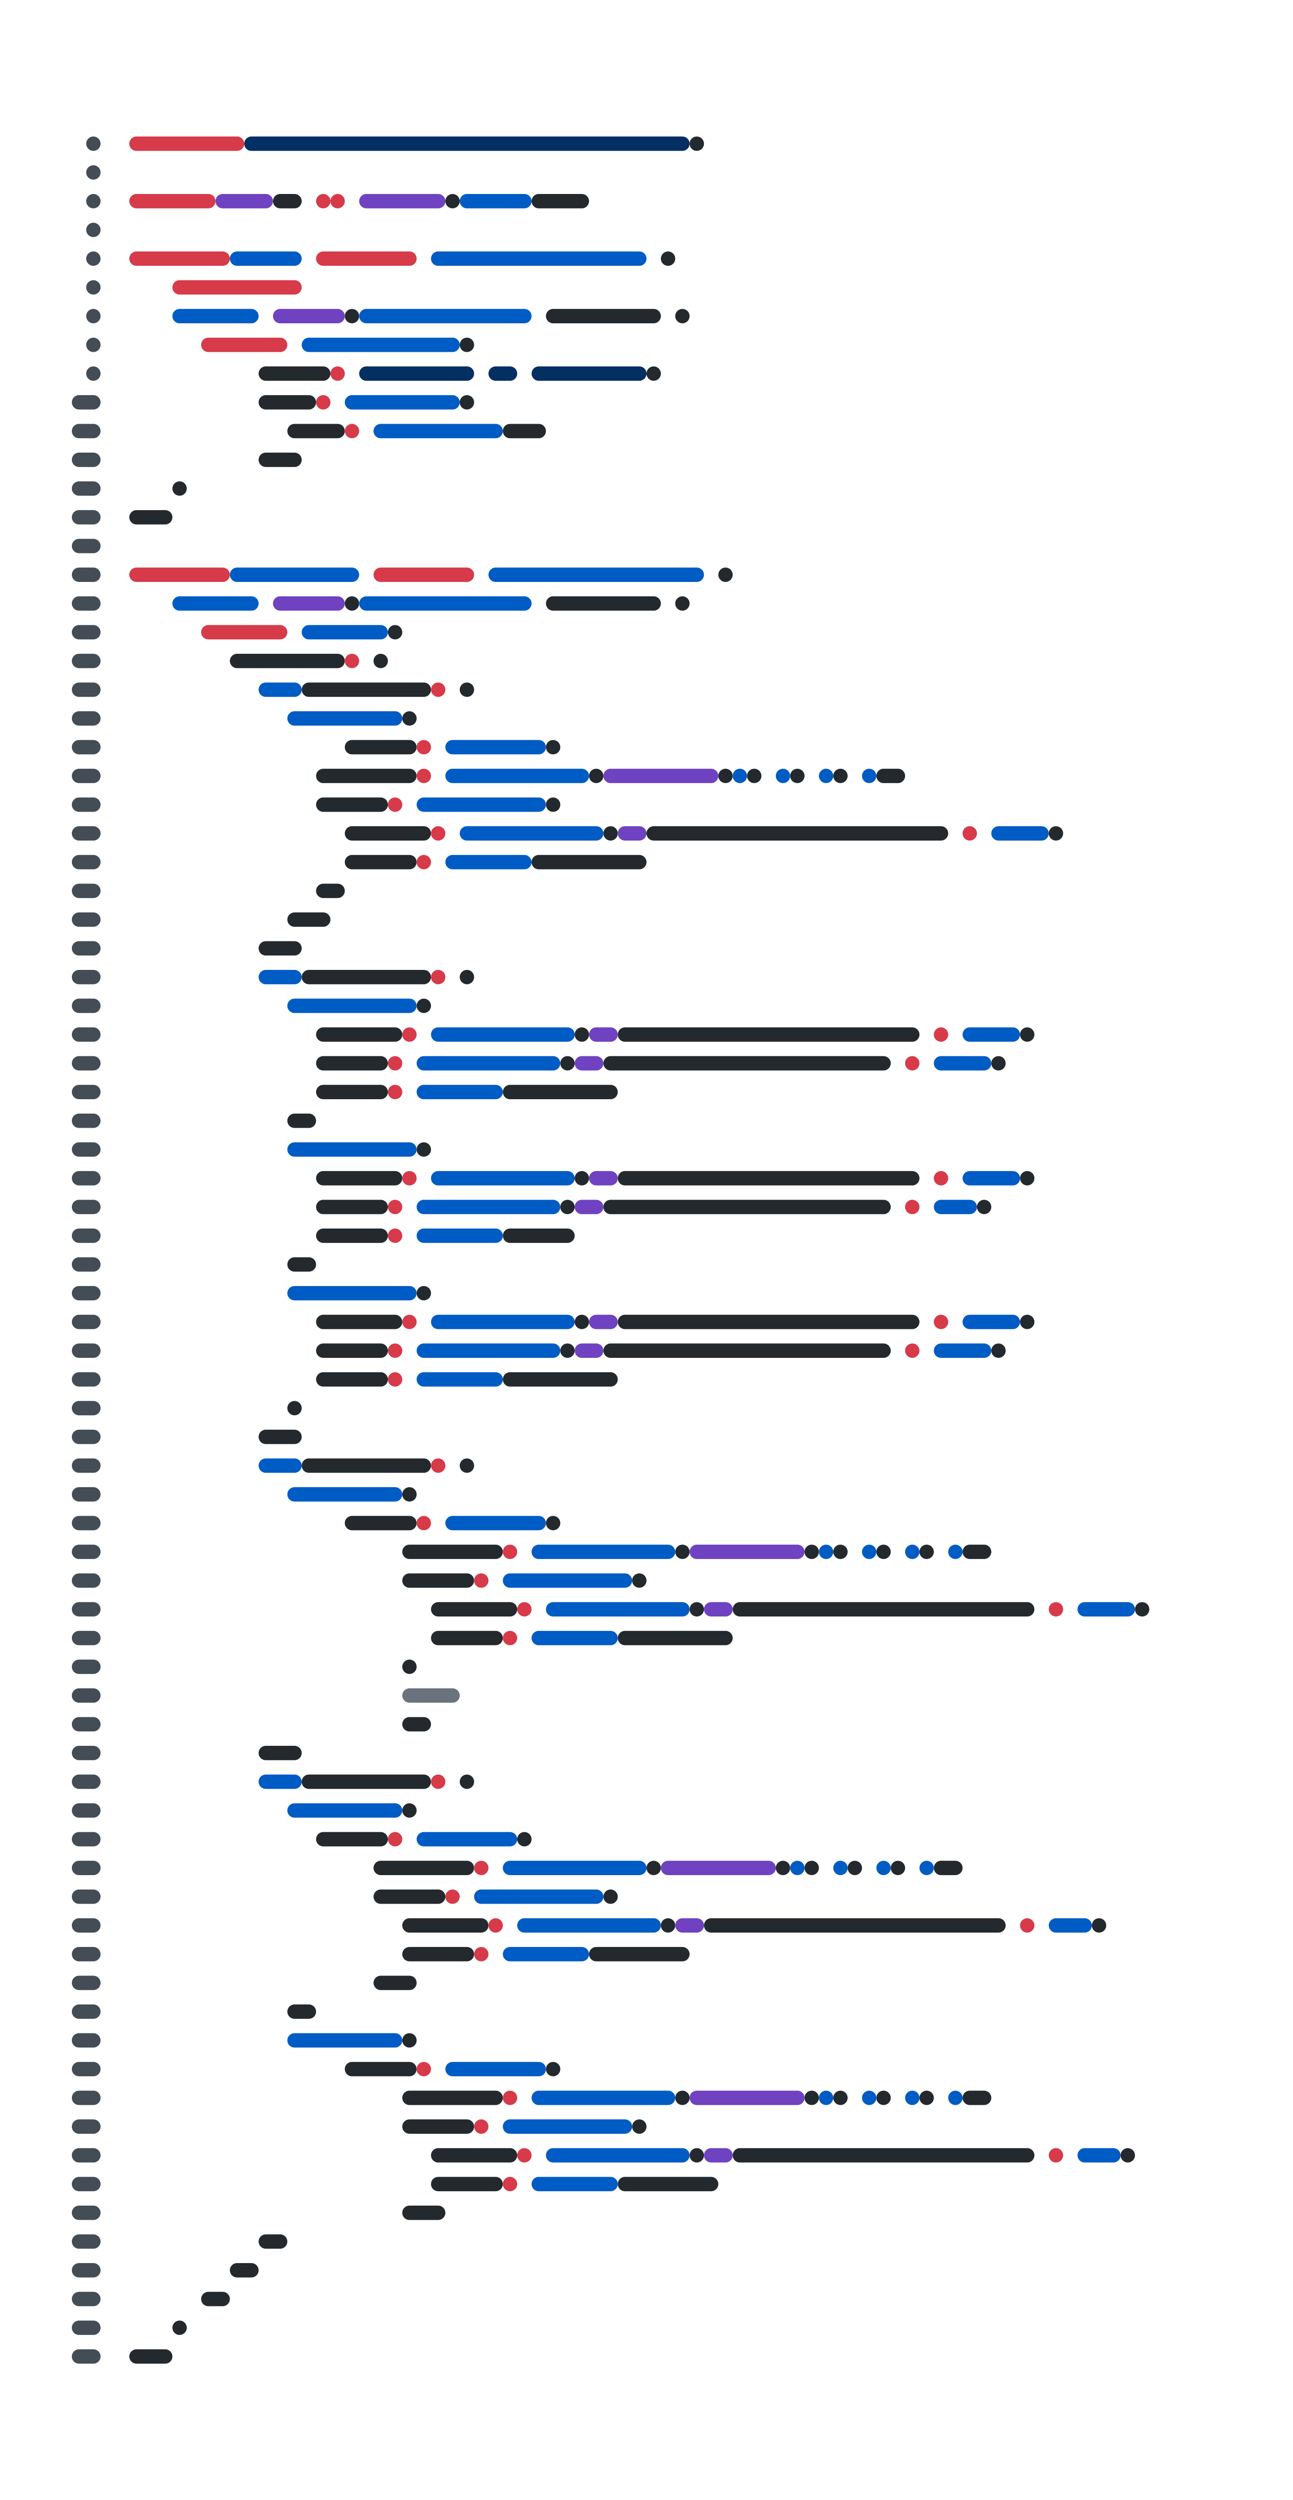 <svg class="faux code" xmlns="http://www.w3.org/2000/svg" xmlns:xlink="http://www.w3.org/1999/xlink" width="450" height="870" viewBox="0 0 450 870">
  <rect x="0" y="0" width="450" height="870" fill="#ffffff" />
  <g class="code block" stroke-linecap="round" stroke-width="5">
    <g class="code line">
      <line x1="47.5" y1="50" x2="82.5" y2="50" stroke="#d73a49" />
      <line x1="87.5" y1="50" x2="237.5" y2="50" stroke="#032f62" />
      <line x1="242.5" y1="50" x2="242.5" y2="50" stroke="#24292e" />
    </g>
    <g class="code line">
      <line x1="47.5" y1="70" x2="72.5" y2="70" stroke="#d73a49" />
      <line x1="77.5" y1="70" x2="92.5" y2="70" stroke="#6f42c1" />
      <line x1="97.5" y1="70" x2="102.5" y2="70" stroke="#24292e" />
      <line x1="112.5" y1="70" x2="112.5" y2="70" stroke="#d73a49" />
      <line x1="117.5" y1="70" x2="117.5" y2="70" stroke="#d73a49" />
      <line x1="127.5" y1="70" x2="152.5" y2="70" stroke="#6f42c1" />
      <line x1="157.5" y1="70" x2="157.5" y2="70" stroke="#24292e" />
      <line x1="162.5" y1="70" x2="182.5" y2="70" stroke="#005cc5" />
      <line x1="187.5" y1="70" x2="202.5" y2="70" stroke="#24292e" />
    </g>
    <g class="code line">
      <line x1="47.5" y1="90" x2="77.5" y2="90" stroke="#d73a49" />
      <line x1="82.5" y1="90" x2="102.5" y2="90" stroke="#005cc5" />
      <line x1="112.5" y1="90" x2="142.5" y2="90" stroke="#d73a49" />
      <line x1="152.5" y1="90" x2="222.5" y2="90" stroke="#005cc5" />
      <line x1="232.5" y1="90" x2="232.5" y2="90" stroke="#24292e" />
    </g>
    <g class="code line">
      <line x1="62.5" y1="100" x2="102.5" y2="100" stroke="#d73a49" />
    </g>
    <g class="code line">
      <line x1="62.5" y1="110" x2="87.5" y2="110" stroke="#005cc5" />
      <line x1="97.5" y1="110" x2="117.5" y2="110" stroke="#6f42c1" />
      <line x1="122.5" y1="110" x2="122.5" y2="110" stroke="#24292e" />
      <line x1="127.5" y1="110" x2="182.5" y2="110" stroke="#005cc5" />
      <line x1="192.5" y1="110" x2="227.5" y2="110" stroke="#24292e" />
      <line x1="237.5" y1="110" x2="237.5" y2="110" stroke="#24292e" />
    </g>
    <g class="code line">
      <line x1="72.5" y1="120" x2="97.5" y2="120" stroke="#d73a49" />
      <line x1="107.5" y1="120" x2="157.5" y2="120" stroke="#005cc5" />
      <line x1="162.5" y1="120" x2="162.5" y2="120" stroke="#24292e" />
    </g>
    <g class="code line">
      <line x1="92.5" y1="130" x2="112.5" y2="130" stroke="#24292e" />
      <line x1="117.5" y1="130" x2="117.5" y2="130" stroke="#d73a49" />
      <line x1="127.5" y1="130" x2="162.5" y2="130" stroke="#032f62" />
      <line x1="172.5" y1="130" x2="177.5" y2="130" stroke="#032f62" />
      <line x1="187.5" y1="130" x2="222.5" y2="130" stroke="#032f62" />
      <line x1="227.5" y1="130" x2="227.5" y2="130" stroke="#24292e" />
    </g>
    <g class="code line">
      <line x1="92.5" y1="140" x2="107.5" y2="140" stroke="#24292e" />
      <line x1="112.5" y1="140" x2="112.5" y2="140" stroke="#d73a49" />
      <line x1="122.5" y1="140" x2="157.5" y2="140" stroke="#005cc5" />
      <line x1="162.5" y1="140" x2="162.5" y2="140" stroke="#24292e" />
    </g>
    <g class="code line">
      <line x1="102.5" y1="150" x2="117.5" y2="150" stroke="#24292e" />
      <line x1="122.5" y1="150" x2="122.5" y2="150" stroke="#d73a49" />
      <line x1="132.5" y1="150" x2="172.5" y2="150" stroke="#005cc5" />
      <line x1="177.5" y1="150" x2="187.5" y2="150" stroke="#24292e" />
    </g>
    <g class="code line">
      <line x1="92.5" y1="160" x2="102.5" y2="160" stroke="#24292e" />
    </g>
    <g class="code line">
      <line x1="62.5" y1="170" x2="62.5" y2="170" stroke="#24292e" />
    </g>
    <g class="code line">
      <line x1="47.5" y1="180" x2="57.5" y2="180" stroke="#24292e" />
    </g>
    <g class="code line">
      <line x1="47.5" y1="200" x2="77.5" y2="200" stroke="#d73a49" />
      <line x1="82.5" y1="200" x2="122.5" y2="200" stroke="#005cc5" />
      <line x1="132.5" y1="200" x2="162.5" y2="200" stroke="#d73a49" />
      <line x1="172.5" y1="200" x2="242.5" y2="200" stroke="#005cc5" />
      <line x1="252.5" y1="200" x2="252.5" y2="200" stroke="#24292e" />
    </g>
    <g class="code line">
      <line x1="62.5" y1="210" x2="87.5" y2="210" stroke="#005cc5" />
      <line x1="97.5" y1="210" x2="117.5" y2="210" stroke="#6f42c1" />
      <line x1="122.5" y1="210" x2="122.5" y2="210" stroke="#24292e" />
      <line x1="127.5" y1="210" x2="182.5" y2="210" stroke="#005cc5" />
      <line x1="192.5" y1="210" x2="227.5" y2="210" stroke="#24292e" />
      <line x1="237.5" y1="210" x2="237.5" y2="210" stroke="#24292e" />
    </g>
    <g class="code line">
      <line x1="72.5" y1="220" x2="97.5" y2="220" stroke="#d73a49" />
      <line x1="107.5" y1="220" x2="132.5" y2="220" stroke="#005cc5" />
      <line x1="137.5" y1="220" x2="137.5" y2="220" stroke="#24292e" />
    </g>
    <g class="code line">
      <line x1="82.5" y1="230" x2="117.5" y2="230" stroke="#24292e" />
      <line x1="122.5" y1="230" x2="122.5" y2="230" stroke="#d73a49" />
      <line x1="132.5" y1="230" x2="132.5" y2="230" stroke="#24292e" />
    </g>
    <g class="code line">
      <line x1="92.5" y1="240" x2="102.5" y2="240" stroke="#005cc5" />
      <line x1="107.5" y1="240" x2="147.5" y2="240" stroke="#24292e" />
      <line x1="152.5" y1="240" x2="152.5" y2="240" stroke="#d73a49" />
      <line x1="162.5" y1="240" x2="162.5" y2="240" stroke="#24292e" />
    </g>
    <g class="code line">
      <line x1="102.5" y1="250" x2="137.5" y2="250" stroke="#005cc5" />
      <line x1="142.5" y1="250" x2="142.5" y2="250" stroke="#24292e" />
    </g>
    <g class="code line">
      <line x1="122.5" y1="260" x2="142.5" y2="260" stroke="#24292e" />
      <line x1="147.5" y1="260" x2="147.5" y2="260" stroke="#d73a49" />
      <line x1="157.5" y1="260" x2="187.5" y2="260" stroke="#005cc5" />
      <line x1="192.5" y1="260" x2="192.5" y2="260" stroke="#24292e" />
    </g>
    <g class="code line">
      <line x1="112.5" y1="270" x2="142.5" y2="270" stroke="#24292e" />
      <line x1="147.5" y1="270" x2="147.5" y2="270" stroke="#d73a49" />
      <line x1="157.5" y1="270" x2="202.5" y2="270" stroke="#005cc5" />
      <line x1="207.5" y1="270" x2="207.5" y2="270" stroke="#24292e" />
      <line x1="212.5" y1="270" x2="247.5" y2="270" stroke="#6f42c1" />
      <line x1="252.5" y1="270" x2="252.5" y2="270" stroke="#24292e" />
      <line x1="257.5" y1="270" x2="257.5" y2="270" stroke="#005cc5" />
      <line x1="262.5" y1="270" x2="262.5" y2="270" stroke="#24292e" />
      <line x1="272.5" y1="270" x2="272.5" y2="270" stroke="#005cc5" />
      <line x1="277.5" y1="270" x2="277.5" y2="270" stroke="#24292e" />
      <line x1="287.5" y1="270" x2="287.5" y2="270" stroke="#005cc5" />
      <line x1="292.5" y1="270" x2="292.5" y2="270" stroke="#24292e" />
      <line x1="302.5" y1="270" x2="302.5" y2="270" stroke="#005cc5" />
      <line x1="307.5" y1="270" x2="312.5" y2="270" stroke="#24292e" />
    </g>
    <g class="code line">
      <line x1="112.5" y1="280" x2="132.5" y2="280" stroke="#24292e" />
      <line x1="137.5" y1="280" x2="137.5" y2="280" stroke="#d73a49" />
      <line x1="147.5" y1="280" x2="187.5" y2="280" stroke="#005cc5" />
      <line x1="192.5" y1="280" x2="192.5" y2="280" stroke="#24292e" />
    </g>
    <g class="code line">
      <line x1="122.5" y1="290" x2="147.5" y2="290" stroke="#24292e" />
      <line x1="152.5" y1="290" x2="152.5" y2="290" stroke="#d73a49" />
      <line x1="162.5" y1="290" x2="207.5" y2="290" stroke="#005cc5" />
      <line x1="212.5" y1="290" x2="212.5" y2="290" stroke="#24292e" />
      <line x1="217.5" y1="290" x2="222.5" y2="290" stroke="#6f42c1" />
      <line x1="227.5" y1="290" x2="327.5" y2="290" stroke="#24292e" />
      <line x1="337.5" y1="290" x2="337.5" y2="290" stroke="#d73a49" />
      <line x1="347.5" y1="290" x2="362.5" y2="290" stroke="#005cc5" />
      <line x1="367.5" y1="290" x2="367.5" y2="290" stroke="#24292e" />
    </g>
    <g class="code line">
      <line x1="122.5" y1="300" x2="142.5" y2="300" stroke="#24292e" />
      <line x1="147.5" y1="300" x2="147.5" y2="300" stroke="#d73a49" />
      <line x1="157.5" y1="300" x2="182.5" y2="300" stroke="#005cc5" />
      <line x1="187.5" y1="300" x2="222.5" y2="300" stroke="#24292e" />
    </g>
    <g class="code line">
      <line x1="112.5" y1="310" x2="117.5" y2="310" stroke="#24292e" />
    </g>
    <g class="code line">
      <line x1="102.5" y1="320" x2="112.5" y2="320" stroke="#24292e" />
    </g>
    <g class="code line">
      <line x1="92.5" y1="330" x2="102.5" y2="330" stroke="#24292e" />
    </g>
    <g class="code line">
      <line x1="92.5" y1="340" x2="102.5" y2="340" stroke="#005cc5" />
      <line x1="107.5" y1="340" x2="147.5" y2="340" stroke="#24292e" />
      <line x1="152.5" y1="340" x2="152.5" y2="340" stroke="#d73a49" />
      <line x1="162.5" y1="340" x2="162.5" y2="340" stroke="#24292e" />
    </g>
    <g class="code line">
      <line x1="102.5" y1="350" x2="142.5" y2="350" stroke="#005cc5" />
      <line x1="147.5" y1="350" x2="147.5" y2="350" stroke="#24292e" />
    </g>
    <g class="code line">
      <line x1="112.5" y1="360" x2="137.5" y2="360" stroke="#24292e" />
      <line x1="142.5" y1="360" x2="142.5" y2="360" stroke="#d73a49" />
      <line x1="152.5" y1="360" x2="197.5" y2="360" stroke="#005cc5" />
      <line x1="202.5" y1="360" x2="202.5" y2="360" stroke="#24292e" />
      <line x1="207.5" y1="360" x2="212.5" y2="360" stroke="#6f42c1" />
      <line x1="217.5" y1="360" x2="317.5" y2="360" stroke="#24292e" />
      <line x1="327.5" y1="360" x2="327.5" y2="360" stroke="#d73a49" />
      <line x1="337.5" y1="360" x2="352.5" y2="360" stroke="#005cc5" />
      <line x1="357.5" y1="360" x2="357.5" y2="360" stroke="#24292e" />
    </g>
    <g class="code line">
      <line x1="112.5" y1="370" x2="132.5" y2="370" stroke="#24292e" />
      <line x1="137.5" y1="370" x2="137.5" y2="370" stroke="#d73a49" />
      <line x1="147.5" y1="370" x2="192.5" y2="370" stroke="#005cc5" />
      <line x1="197.5" y1="370" x2="197.5" y2="370" stroke="#24292e" />
      <line x1="202.5" y1="370" x2="207.5" y2="370" stroke="#6f42c1" />
      <line x1="212.5" y1="370" x2="307.5" y2="370" stroke="#24292e" />
      <line x1="317.5" y1="370" x2="317.5" y2="370" stroke="#d73a49" />
      <line x1="327.5" y1="370" x2="342.5" y2="370" stroke="#005cc5" />
      <line x1="347.5" y1="370" x2="347.5" y2="370" stroke="#24292e" />
    </g>
    <g class="code line">
      <line x1="112.5" y1="380" x2="132.5" y2="380" stroke="#24292e" />
      <line x1="137.5" y1="380" x2="137.5" y2="380" stroke="#d73a49" />
      <line x1="147.5" y1="380" x2="172.5" y2="380" stroke="#005cc5" />
      <line x1="177.5" y1="380" x2="212.5" y2="380" stroke="#24292e" />
    </g>
    <g class="code line">
      <line x1="102.5" y1="390" x2="107.5" y2="390" stroke="#24292e" />
    </g>
    <g class="code line">
      <line x1="102.5" y1="400" x2="142.5" y2="400" stroke="#005cc5" />
      <line x1="147.5" y1="400" x2="147.5" y2="400" stroke="#24292e" />
    </g>
    <g class="code line">
      <line x1="112.5" y1="410" x2="137.5" y2="410" stroke="#24292e" />
      <line x1="142.5" y1="410" x2="142.5" y2="410" stroke="#d73a49" />
      <line x1="152.5" y1="410" x2="197.5" y2="410" stroke="#005cc5" />
      <line x1="202.5" y1="410" x2="202.5" y2="410" stroke="#24292e" />
      <line x1="207.5" y1="410" x2="212.5" y2="410" stroke="#6f42c1" />
      <line x1="217.5" y1="410" x2="317.5" y2="410" stroke="#24292e" />
      <line x1="327.5" y1="410" x2="327.5" y2="410" stroke="#d73a49" />
      <line x1="337.5" y1="410" x2="352.5" y2="410" stroke="#005cc5" />
      <line x1="357.5" y1="410" x2="357.5" y2="410" stroke="#24292e" />
    </g>
    <g class="code line">
      <line x1="112.5" y1="420" x2="132.5" y2="420" stroke="#24292e" />
      <line x1="137.5" y1="420" x2="137.5" y2="420" stroke="#d73a49" />
      <line x1="147.5" y1="420" x2="192.5" y2="420" stroke="#005cc5" />
      <line x1="197.5" y1="420" x2="197.5" y2="420" stroke="#24292e" />
      <line x1="202.5" y1="420" x2="207.5" y2="420" stroke="#6f42c1" />
      <line x1="212.5" y1="420" x2="307.5" y2="420" stroke="#24292e" />
      <line x1="317.5" y1="420" x2="317.5" y2="420" stroke="#d73a49" />
      <line x1="327.5" y1="420" x2="337.5" y2="420" stroke="#005cc5" />
      <line x1="342.5" y1="420" x2="342.5" y2="420" stroke="#24292e" />
    </g>
    <g class="code line">
      <line x1="112.5" y1="430" x2="132.5" y2="430" stroke="#24292e" />
      <line x1="137.5" y1="430" x2="137.5" y2="430" stroke="#d73a49" />
      <line x1="147.5" y1="430" x2="172.5" y2="430" stroke="#005cc5" />
      <line x1="177.5" y1="430" x2="197.5" y2="430" stroke="#24292e" />
    </g>
    <g class="code line">
      <line x1="102.5" y1="440" x2="107.5" y2="440" stroke="#24292e" />
    </g>
    <g class="code line">
      <line x1="102.5" y1="450" x2="142.5" y2="450" stroke="#005cc5" />
      <line x1="147.5" y1="450" x2="147.5" y2="450" stroke="#24292e" />
    </g>
    <g class="code line">
      <line x1="112.5" y1="460" x2="137.5" y2="460" stroke="#24292e" />
      <line x1="142.5" y1="460" x2="142.5" y2="460" stroke="#d73a49" />
      <line x1="152.5" y1="460" x2="197.5" y2="460" stroke="#005cc5" />
      <line x1="202.5" y1="460" x2="202.5" y2="460" stroke="#24292e" />
      <line x1="207.5" y1="460" x2="212.5" y2="460" stroke="#6f42c1" />
      <line x1="217.5" y1="460" x2="317.5" y2="460" stroke="#24292e" />
      <line x1="327.5" y1="460" x2="327.5" y2="460" stroke="#d73a49" />
      <line x1="337.5" y1="460" x2="352.5" y2="460" stroke="#005cc5" />
      <line x1="357.5" y1="460" x2="357.5" y2="460" stroke="#24292e" />
    </g>
    <g class="code line">
      <line x1="112.5" y1="470" x2="132.5" y2="470" stroke="#24292e" />
      <line x1="137.5" y1="470" x2="137.5" y2="470" stroke="#d73a49" />
      <line x1="147.5" y1="470" x2="192.5" y2="470" stroke="#005cc5" />
      <line x1="197.5" y1="470" x2="197.5" y2="470" stroke="#24292e" />
      <line x1="202.5" y1="470" x2="207.5" y2="470" stroke="#6f42c1" />
      <line x1="212.5" y1="470" x2="307.5" y2="470" stroke="#24292e" />
      <line x1="317.5" y1="470" x2="317.5" y2="470" stroke="#d73a49" />
      <line x1="327.5" y1="470" x2="342.5" y2="470" stroke="#005cc5" />
      <line x1="347.5" y1="470" x2="347.5" y2="470" stroke="#24292e" />
    </g>
    <g class="code line">
      <line x1="112.5" y1="480" x2="132.5" y2="480" stroke="#24292e" />
      <line x1="137.5" y1="480" x2="137.5" y2="480" stroke="#d73a49" />
      <line x1="147.5" y1="480" x2="172.5" y2="480" stroke="#005cc5" />
      <line x1="177.5" y1="480" x2="212.5" y2="480" stroke="#24292e" />
    </g>
    <g class="code line">
      <line x1="102.5" y1="490" x2="102.5" y2="490" stroke="#24292e" />
    </g>
    <g class="code line">
      <line x1="92.5" y1="500" x2="102.5" y2="500" stroke="#24292e" />
    </g>
    <g class="code line">
      <line x1="92.5" y1="510" x2="102.5" y2="510" stroke="#005cc5" />
      <line x1="107.5" y1="510" x2="147.5" y2="510" stroke="#24292e" />
      <line x1="152.5" y1="510" x2="152.5" y2="510" stroke="#d73a49" />
      <line x1="162.5" y1="510" x2="162.5" y2="510" stroke="#24292e" />
    </g>
    <g class="code line">
      <line x1="102.5" y1="520" x2="137.5" y2="520" stroke="#005cc5" />
      <line x1="142.5" y1="520" x2="142.5" y2="520" stroke="#24292e" />
    </g>
    <g class="code line">
      <line x1="122.5" y1="530" x2="142.5" y2="530" stroke="#24292e" />
      <line x1="147.5" y1="530" x2="147.5" y2="530" stroke="#d73a49" />
      <line x1="157.5" y1="530" x2="187.5" y2="530" stroke="#005cc5" />
      <line x1="192.5" y1="530" x2="192.5" y2="530" stroke="#24292e" />
    </g>
    <g class="code line">
      <line x1="142.5" y1="540" x2="172.5" y2="540" stroke="#24292e" />
      <line x1="177.5" y1="540" x2="177.5" y2="540" stroke="#d73a49" />
      <line x1="187.5" y1="540" x2="232.5" y2="540" stroke="#005cc5" />
      <line x1="237.5" y1="540" x2="237.5" y2="540" stroke="#24292e" />
      <line x1="242.5" y1="540" x2="277.5" y2="540" stroke="#6f42c1" />
      <line x1="282.5" y1="540" x2="282.5" y2="540" stroke="#24292e" />
      <line x1="287.5" y1="540" x2="287.5" y2="540" stroke="#005cc5" />
      <line x1="292.5" y1="540" x2="292.5" y2="540" stroke="#24292e" />
      <line x1="302.5" y1="540" x2="302.5" y2="540" stroke="#005cc5" />
      <line x1="307.5" y1="540" x2="307.5" y2="540" stroke="#24292e" />
      <line x1="317.5" y1="540" x2="317.5" y2="540" stroke="#005cc5" />
      <line x1="322.5" y1="540" x2="322.5" y2="540" stroke="#24292e" />
      <line x1="332.5" y1="540" x2="332.5" y2="540" stroke="#005cc5" />
      <line x1="337.5" y1="540" x2="342.5" y2="540" stroke="#24292e" />
    </g>
    <g class="code line">
      <line x1="142.5" y1="550" x2="162.5" y2="550" stroke="#24292e" />
      <line x1="167.5" y1="550" x2="167.5" y2="550" stroke="#d73a49" />
      <line x1="177.5" y1="550" x2="217.5" y2="550" stroke="#005cc5" />
      <line x1="222.5" y1="550" x2="222.5" y2="550" stroke="#24292e" />
    </g>
    <g class="code line">
      <line x1="152.5" y1="560" x2="177.5" y2="560" stroke="#24292e" />
      <line x1="182.5" y1="560" x2="182.5" y2="560" stroke="#d73a49" />
      <line x1="192.5" y1="560" x2="237.5" y2="560" stroke="#005cc5" />
      <line x1="242.5" y1="560" x2="242.5" y2="560" stroke="#24292e" />
      <line x1="247.5" y1="560" x2="252.5" y2="560" stroke="#6f42c1" />
      <line x1="257.5" y1="560" x2="357.5" y2="560" stroke="#24292e" />
      <line x1="367.5" y1="560" x2="367.5" y2="560" stroke="#d73a49" />
      <line x1="377.5" y1="560" x2="392.5" y2="560" stroke="#005cc5" />
      <line x1="397.5" y1="560" x2="397.5" y2="560" stroke="#24292e" />
    </g>
    <g class="code line">
      <line x1="152.5" y1="570" x2="172.5" y2="570" stroke="#24292e" />
      <line x1="177.5" y1="570" x2="177.5" y2="570" stroke="#d73a49" />
      <line x1="187.5" y1="570" x2="212.5" y2="570" stroke="#005cc5" />
      <line x1="217.5" y1="570" x2="252.5" y2="570" stroke="#24292e" />
    </g>
    <g class="code line">
      <line x1="142.5" y1="580" x2="142.5" y2="580" stroke="#24292e" />
    </g>
    <g class="code line">
      <line x1="142.5" y1="590" x2="157.5" y2="590" stroke="#6a737d" />
    </g>
    <g class="code line">
      <line x1="142.5" y1="600" x2="147.5" y2="600" stroke="#24292e" />
    </g>
    <g class="code line">
      <line x1="92.5" y1="610" x2="102.5" y2="610" stroke="#24292e" />
    </g>
    <g class="code line">
      <line x1="92.5" y1="620" x2="102.5" y2="620" stroke="#005cc5" />
      <line x1="107.5" y1="620" x2="147.5" y2="620" stroke="#24292e" />
      <line x1="152.5" y1="620" x2="152.5" y2="620" stroke="#d73a49" />
      <line x1="162.5" y1="620" x2="162.5" y2="620" stroke="#24292e" />
    </g>
    <g class="code line">
      <line x1="102.5" y1="630" x2="137.5" y2="630" stroke="#005cc5" />
      <line x1="142.5" y1="630" x2="142.5" y2="630" stroke="#24292e" />
    </g>
    <g class="code line">
      <line x1="112.5" y1="640" x2="132.5" y2="640" stroke="#24292e" />
      <line x1="137.5" y1="640" x2="137.5" y2="640" stroke="#d73a49" />
      <line x1="147.5" y1="640" x2="177.5" y2="640" stroke="#005cc5" />
      <line x1="182.5" y1="640" x2="182.5" y2="640" stroke="#24292e" />
    </g>
    <g class="code line">
      <line x1="132.5" y1="650" x2="162.5" y2="650" stroke="#24292e" />
      <line x1="167.5" y1="650" x2="167.5" y2="650" stroke="#d73a49" />
      <line x1="177.5" y1="650" x2="222.5" y2="650" stroke="#005cc5" />
      <line x1="227.5" y1="650" x2="227.5" y2="650" stroke="#24292e" />
      <line x1="232.5" y1="650" x2="267.5" y2="650" stroke="#6f42c1" />
      <line x1="272.5" y1="650" x2="272.5" y2="650" stroke="#24292e" />
      <line x1="277.5" y1="650" x2="277.5" y2="650" stroke="#005cc5" />
      <line x1="282.5" y1="650" x2="282.5" y2="650" stroke="#24292e" />
      <line x1="292.5" y1="650" x2="292.5" y2="650" stroke="#005cc5" />
      <line x1="297.5" y1="650" x2="297.5" y2="650" stroke="#24292e" />
      <line x1="307.5" y1="650" x2="307.5" y2="650" stroke="#005cc5" />
      <line x1="312.5" y1="650" x2="312.5" y2="650" stroke="#24292e" />
      <line x1="322.5" y1="650" x2="322.5" y2="650" stroke="#005cc5" />
      <line x1="327.5" y1="650" x2="332.5" y2="650" stroke="#24292e" />
    </g>
    <g class="code line">
      <line x1="132.5" y1="660" x2="152.5" y2="660" stroke="#24292e" />
      <line x1="157.5" y1="660" x2="157.5" y2="660" stroke="#d73a49" />
      <line x1="167.5" y1="660" x2="207.5" y2="660" stroke="#005cc5" />
      <line x1="212.5" y1="660" x2="212.5" y2="660" stroke="#24292e" />
    </g>
    <g class="code line">
      <line x1="142.5" y1="670" x2="167.5" y2="670" stroke="#24292e" />
      <line x1="172.5" y1="670" x2="172.5" y2="670" stroke="#d73a49" />
      <line x1="182.5" y1="670" x2="227.5" y2="670" stroke="#005cc5" />
      <line x1="232.5" y1="670" x2="232.5" y2="670" stroke="#24292e" />
      <line x1="237.5" y1="670" x2="242.5" y2="670" stroke="#6f42c1" />
      <line x1="247.5" y1="670" x2="347.5" y2="670" stroke="#24292e" />
      <line x1="357.5" y1="670" x2="357.5" y2="670" stroke="#d73a49" />
      <line x1="367.5" y1="670" x2="377.5" y2="670" stroke="#005cc5" />
      <line x1="382.5" y1="670" x2="382.5" y2="670" stroke="#24292e" />
    </g>
    <g class="code line">
      <line x1="142.5" y1="680" x2="162.5" y2="680" stroke="#24292e" />
      <line x1="167.5" y1="680" x2="167.5" y2="680" stroke="#d73a49" />
      <line x1="177.5" y1="680" x2="202.5" y2="680" stroke="#005cc5" />
      <line x1="207.5" y1="680" x2="237.5" y2="680" stroke="#24292e" />
    </g>
    <g class="code line">
      <line x1="132.5" y1="690" x2="142.5" y2="690" stroke="#24292e" />
    </g>
    <g class="code line">
      <line x1="102.5" y1="700" x2="107.5" y2="700" stroke="#24292e" />
    </g>
    <g class="code line">
      <line x1="102.5" y1="710" x2="137.5" y2="710" stroke="#005cc5" />
      <line x1="142.5" y1="710" x2="142.5" y2="710" stroke="#24292e" />
    </g>
    <g class="code line">
      <line x1="122.5" y1="720" x2="142.5" y2="720" stroke="#24292e" />
      <line x1="147.5" y1="720" x2="147.5" y2="720" stroke="#d73a49" />
      <line x1="157.5" y1="720" x2="187.5" y2="720" stroke="#005cc5" />
      <line x1="192.5" y1="720" x2="192.5" y2="720" stroke="#24292e" />
    </g>
    <g class="code line">
      <line x1="142.5" y1="730" x2="172.5" y2="730" stroke="#24292e" />
      <line x1="177.5" y1="730" x2="177.5" y2="730" stroke="#d73a49" />
      <line x1="187.5" y1="730" x2="232.5" y2="730" stroke="#005cc5" />
      <line x1="237.5" y1="730" x2="237.5" y2="730" stroke="#24292e" />
      <line x1="242.5" y1="730" x2="277.5" y2="730" stroke="#6f42c1" />
      <line x1="282.5" y1="730" x2="282.5" y2="730" stroke="#24292e" />
      <line x1="287.5" y1="730" x2="287.5" y2="730" stroke="#005cc5" />
      <line x1="292.5" y1="730" x2="292.5" y2="730" stroke="#24292e" />
      <line x1="302.5" y1="730" x2="302.5" y2="730" stroke="#005cc5" />
      <line x1="307.5" y1="730" x2="307.5" y2="730" stroke="#24292e" />
      <line x1="317.5" y1="730" x2="317.5" y2="730" stroke="#005cc5" />
      <line x1="322.5" y1="730" x2="322.5" y2="730" stroke="#24292e" />
      <line x1="332.5" y1="730" x2="332.5" y2="730" stroke="#005cc5" />
      <line x1="337.5" y1="730" x2="342.5" y2="730" stroke="#24292e" />
    </g>
    <g class="code line">
      <line x1="142.5" y1="740" x2="162.5" y2="740" stroke="#24292e" />
      <line x1="167.5" y1="740" x2="167.5" y2="740" stroke="#d73a49" />
      <line x1="177.5" y1="740" x2="217.5" y2="740" stroke="#005cc5" />
      <line x1="222.5" y1="740" x2="222.5" y2="740" stroke="#24292e" />
    </g>
    <g class="code line">
      <line x1="152.5" y1="750" x2="177.5" y2="750" stroke="#24292e" />
      <line x1="182.5" y1="750" x2="182.5" y2="750" stroke="#d73a49" />
      <line x1="192.5" y1="750" x2="237.5" y2="750" stroke="#005cc5" />
      <line x1="242.5" y1="750" x2="242.5" y2="750" stroke="#24292e" />
      <line x1="247.5" y1="750" x2="252.5" y2="750" stroke="#6f42c1" />
      <line x1="257.5" y1="750" x2="357.5" y2="750" stroke="#24292e" />
      <line x1="367.5" y1="750" x2="367.5" y2="750" stroke="#d73a49" />
      <line x1="377.5" y1="750" x2="387.5" y2="750" stroke="#005cc5" />
      <line x1="392.5" y1="750" x2="392.5" y2="750" stroke="#24292e" />
    </g>
    <g class="code line">
      <line x1="152.5" y1="760" x2="172.5" y2="760" stroke="#24292e" />
      <line x1="177.5" y1="760" x2="177.5" y2="760" stroke="#d73a49" />
      <line x1="187.5" y1="760" x2="212.5" y2="760" stroke="#005cc5" />
      <line x1="217.5" y1="760" x2="247.5" y2="760" stroke="#24292e" />
    </g>
    <g class="code line">
      <line x1="142.5" y1="770" x2="152.5" y2="770" stroke="#24292e" />
    </g>
    <g class="code line">
      <line x1="92.5" y1="780" x2="97.5" y2="780" stroke="#24292e" />
    </g>
    <g class="code line">
      <line x1="82.5" y1="790" x2="87.5" y2="790" stroke="#24292e" />
    </g>
    <g class="code line">
      <line x1="72.5" y1="800" x2="77.5" y2="800" stroke="#24292e" />
    </g>
    <g class="code line">
      <line x1="62.5" y1="810" x2="62.5" y2="810" stroke="#24292e" />
    </g>
    <g class="code line">
      <line x1="47.5" y1="820" x2="57.5" y2="820" stroke="#24292e" />
    </g>
  </g>  <g class="line numbers" stroke="#444d56" stroke-linecap="round" stroke-width="5">
      <line x1="32.5" y1="50" x2="32.5" y2="50" />
      <line x1="32.5" y1="60" x2="32.5" y2="60" />
      <line x1="32.5" y1="70" x2="32.5" y2="70" />
      <line x1="32.5" y1="80" x2="32.5" y2="80" />
      <line x1="32.5" y1="90" x2="32.5" y2="90" />
      <line x1="32.5" y1="100" x2="32.5" y2="100" />
      <line x1="32.5" y1="110" x2="32.5" y2="110" />
      <line x1="32.5" y1="120" x2="32.5" y2="120" />
      <line x1="32.5" y1="130" x2="32.5" y2="130" />
      <line x1="32.5" y1="140" x2="27.5" y2="140" />
      <line x1="32.5" y1="150" x2="27.5" y2="150" />
      <line x1="32.5" y1="160" x2="27.5" y2="160" />
      <line x1="32.5" y1="170" x2="27.5" y2="170" />
      <line x1="32.5" y1="180" x2="27.5" y2="180" />
      <line x1="32.5" y1="190" x2="27.5" y2="190" />
      <line x1="32.5" y1="200" x2="27.5" y2="200" />
      <line x1="32.5" y1="210" x2="27.5" y2="210" />
      <line x1="32.5" y1="220" x2="27.5" y2="220" />
      <line x1="32.5" y1="230" x2="27.5" y2="230" />
      <line x1="32.5" y1="240" x2="27.5" y2="240" />
      <line x1="32.5" y1="250" x2="27.5" y2="250" />
      <line x1="32.5" y1="260" x2="27.5" y2="260" />
      <line x1="32.5" y1="270" x2="27.5" y2="270" />
      <line x1="32.5" y1="280" x2="27.5" y2="280" />
      <line x1="32.5" y1="290" x2="27.5" y2="290" />
      <line x1="32.5" y1="300" x2="27.5" y2="300" />
      <line x1="32.5" y1="310" x2="27.5" y2="310" />
      <line x1="32.5" y1="320" x2="27.5" y2="320" />
      <line x1="32.5" y1="330" x2="27.5" y2="330" />
      <line x1="32.5" y1="340" x2="27.5" y2="340" />
      <line x1="32.5" y1="350" x2="27.5" y2="350" />
      <line x1="32.5" y1="360" x2="27.5" y2="360" />
      <line x1="32.5" y1="370" x2="27.5" y2="370" />
      <line x1="32.5" y1="380" x2="27.5" y2="380" />
      <line x1="32.5" y1="390" x2="27.5" y2="390" />
      <line x1="32.5" y1="400" x2="27.5" y2="400" />
      <line x1="32.5" y1="410" x2="27.5" y2="410" />
      <line x1="32.5" y1="420" x2="27.5" y2="420" />
      <line x1="32.5" y1="430" x2="27.5" y2="430" />
      <line x1="32.5" y1="440" x2="27.5" y2="440" />
      <line x1="32.5" y1="450" x2="27.5" y2="450" />
      <line x1="32.5" y1="460" x2="27.5" y2="460" />
      <line x1="32.5" y1="470" x2="27.5" y2="470" />
      <line x1="32.5" y1="480" x2="27.5" y2="480" />
      <line x1="32.5" y1="490" x2="27.5" y2="490" />
      <line x1="32.5" y1="500" x2="27.5" y2="500" />
      <line x1="32.5" y1="510" x2="27.5" y2="510" />
      <line x1="32.5" y1="520" x2="27.5" y2="520" />
      <line x1="32.5" y1="530" x2="27.5" y2="530" />
      <line x1="32.5" y1="540" x2="27.5" y2="540" />
      <line x1="32.5" y1="550" x2="27.5" y2="550" />
      <line x1="32.5" y1="560" x2="27.5" y2="560" />
      <line x1="32.5" y1="570" x2="27.5" y2="570" />
      <line x1="32.5" y1="580" x2="27.5" y2="580" />
      <line x1="32.5" y1="590" x2="27.5" y2="590" />
      <line x1="32.5" y1="600" x2="27.5" y2="600" />
      <line x1="32.5" y1="610" x2="27.5" y2="610" />
      <line x1="32.5" y1="620" x2="27.5" y2="620" />
      <line x1="32.5" y1="630" x2="27.5" y2="630" />
      <line x1="32.5" y1="640" x2="27.5" y2="640" />
      <line x1="32.5" y1="650" x2="27.5" y2="650" />
      <line x1="32.5" y1="660" x2="27.5" y2="660" />
      <line x1="32.5" y1="670" x2="27.5" y2="670" />
      <line x1="32.5" y1="680" x2="27.5" y2="680" />
      <line x1="32.5" y1="690" x2="27.5" y2="690" />
      <line x1="32.5" y1="700" x2="27.5" y2="700" />
      <line x1="32.5" y1="710" x2="27.5" y2="710" />
      <line x1="32.5" y1="720" x2="27.5" y2="720" />
      <line x1="32.5" y1="730" x2="27.5" y2="730" />
      <line x1="32.5" y1="740" x2="27.5" y2="740" />
      <line x1="32.5" y1="750" x2="27.5" y2="750" />
      <line x1="32.5" y1="760" x2="27.5" y2="760" />
      <line x1="32.5" y1="770" x2="27.5" y2="770" />
      <line x1="32.5" y1="780" x2="27.5" y2="780" />
      <line x1="32.5" y1="790" x2="27.5" y2="790" />
      <line x1="32.5" y1="800" x2="27.5" y2="800" />
      <line x1="32.5" y1="810" x2="27.5" y2="810" />
      <line x1="32.5" y1="820" x2="27.5" y2="820" />
  </g>
</svg>
